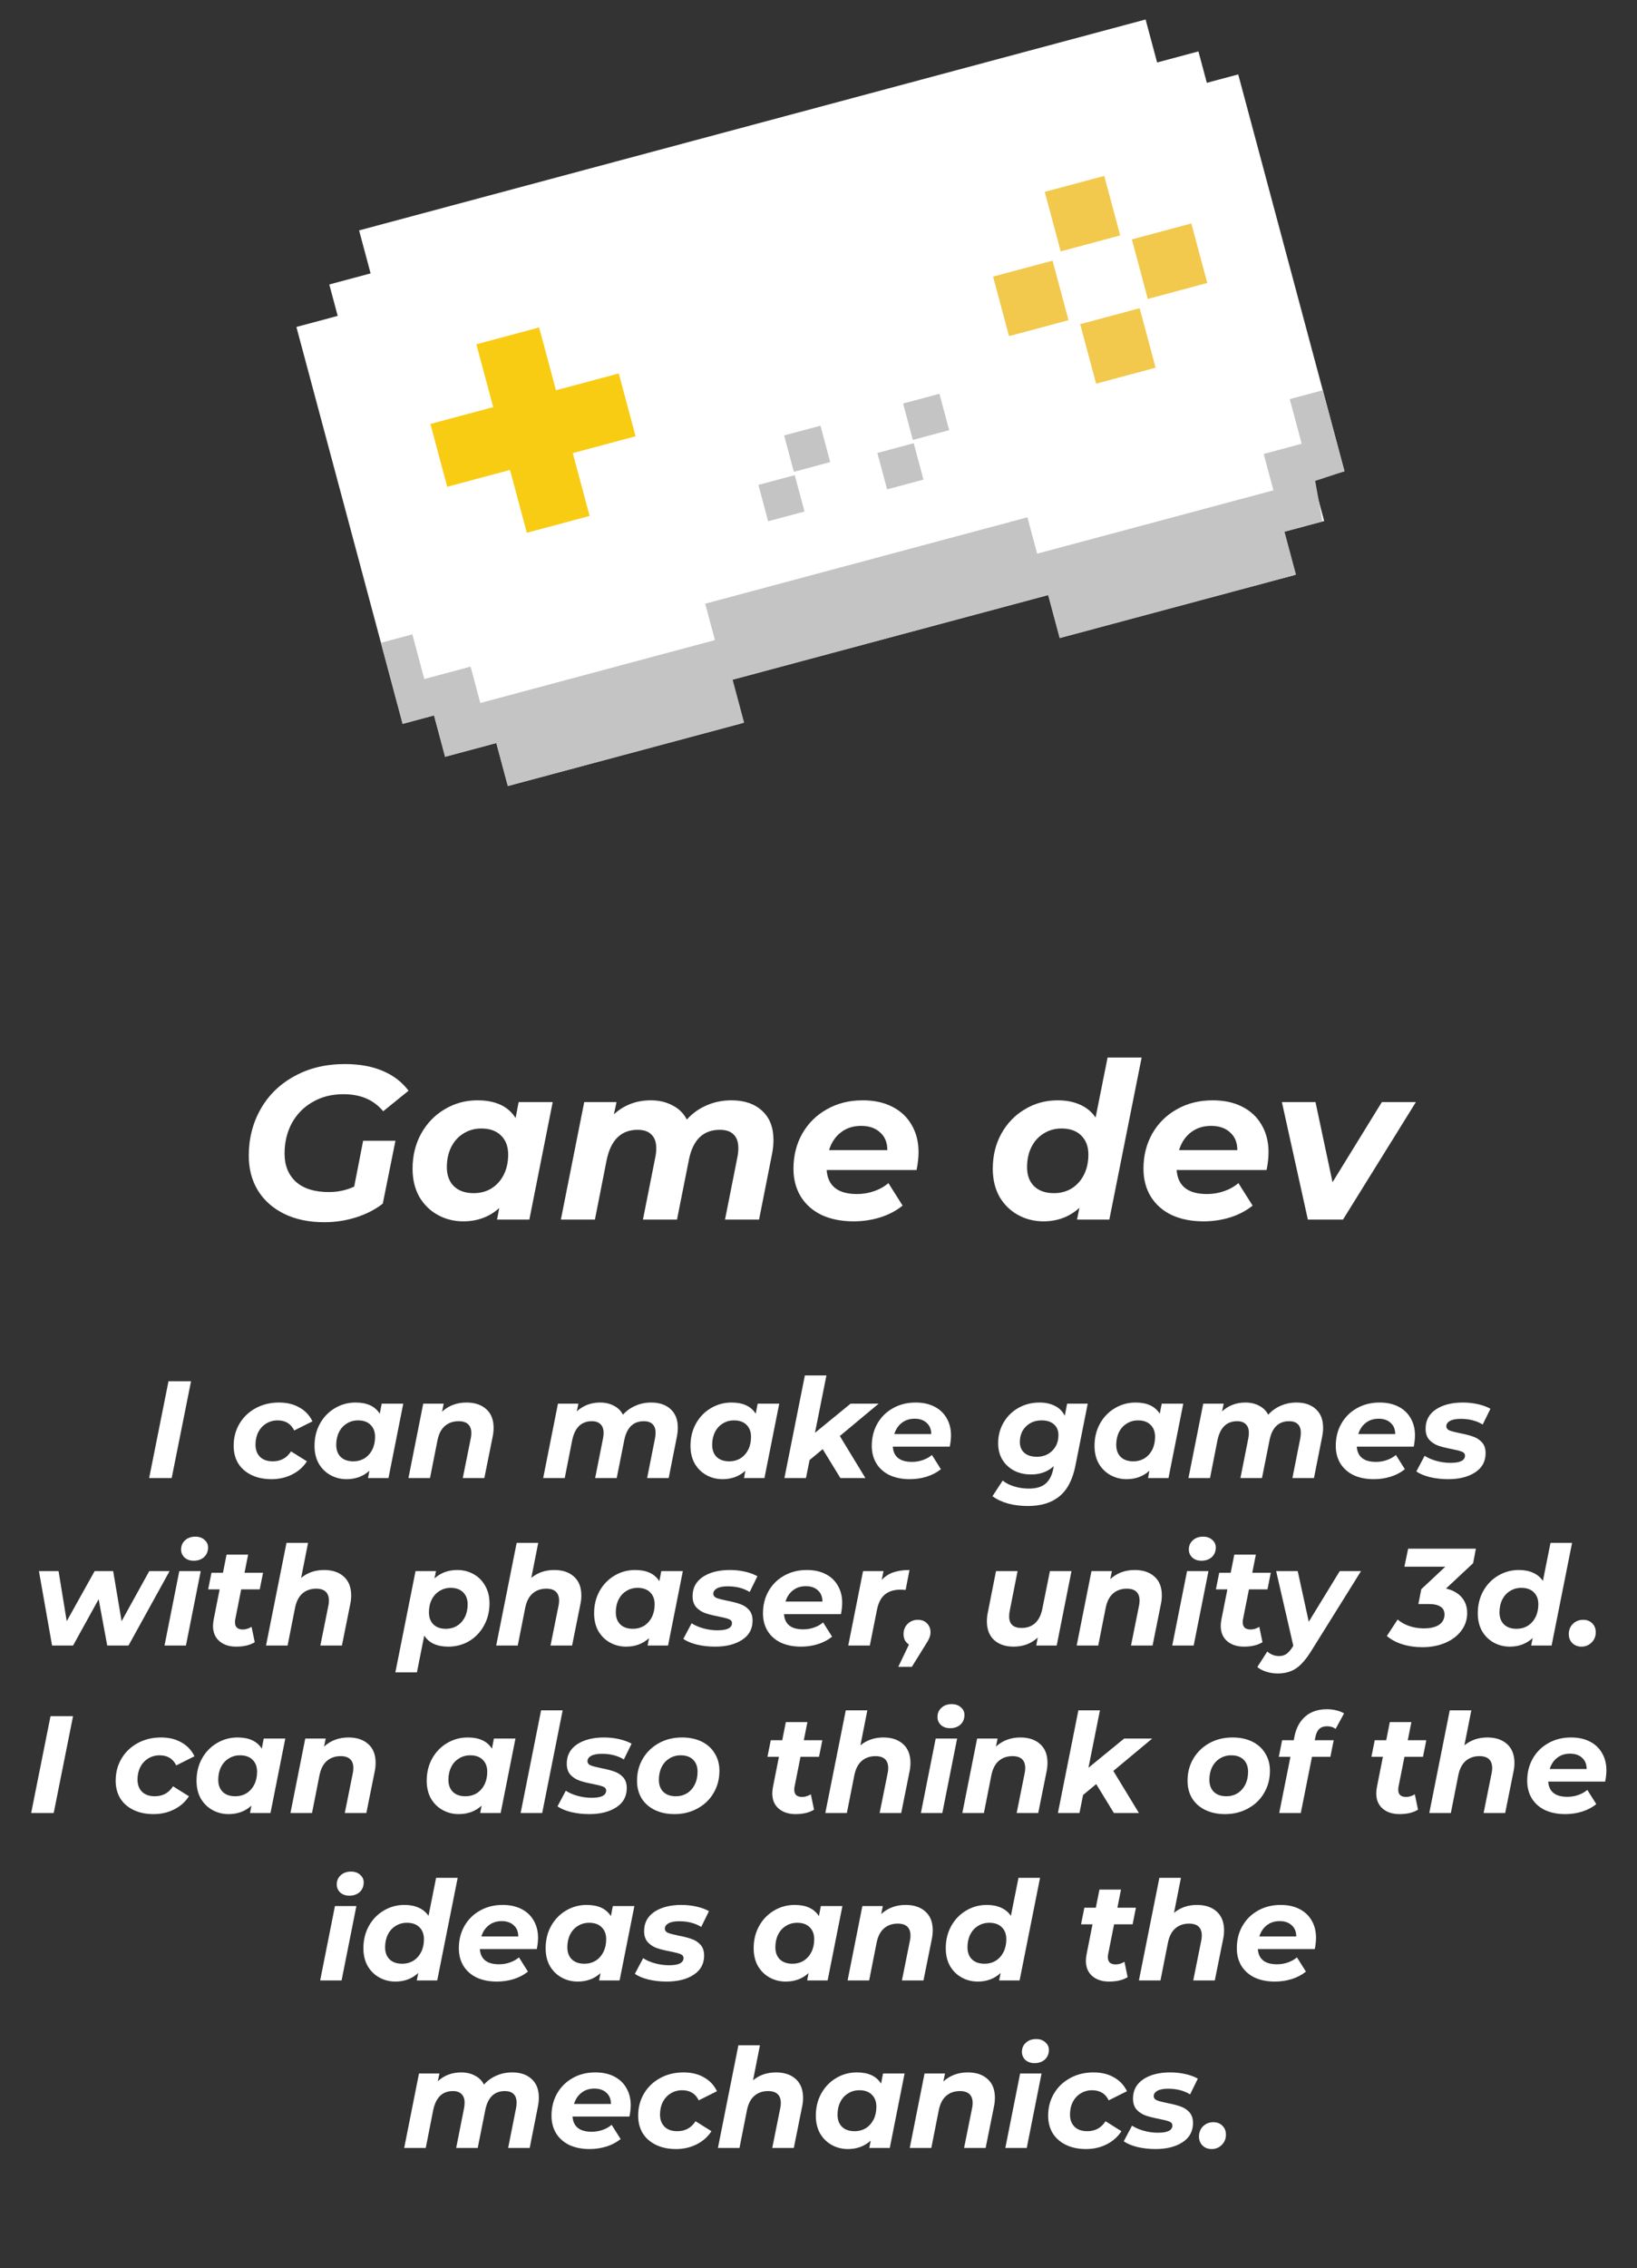 <svg width="450" height="623" viewBox="0 0 450 623" fill="none" xmlns="http://www.w3.org/2000/svg">
<rect x="0" y="0" width="450" height="623" fill="#333333" stroke="none"/>
<path d="M46.32 379.4H52.514L47.194 406H41L46.32 379.4ZM74.643 406.304C72.54 406.304 70.704 405.924 69.133 405.164C67.562 404.404 66.346 403.34 65.485 401.972C64.649 400.579 64.231 398.97 64.231 397.146C64.231 394.891 64.763 392.865 65.827 391.066C66.891 389.267 68.373 387.849 70.273 386.81C72.173 385.771 74.314 385.252 76.695 385.252C78.874 385.252 80.748 385.708 82.319 386.62C83.915 387.507 85.106 388.773 85.891 390.42L80.875 392.928C79.988 391.079 78.468 390.154 76.315 390.154C75.15 390.154 74.098 390.445 73.161 391.028C72.249 391.585 71.527 392.371 70.995 393.384C70.488 394.397 70.235 395.55 70.235 396.842C70.235 398.235 70.653 399.35 71.489 400.186C72.325 400.997 73.49 401.402 74.985 401.402C77.164 401.402 78.836 400.49 80.001 398.666L84.371 401.402C83.383 402.947 82.028 404.151 80.305 405.012C78.608 405.873 76.72 406.304 74.643 406.304ZM110.856 385.556L106.79 406H101.166L101.546 403.986C99.849 405.531 97.759 406.304 95.276 406.304C93.68 406.304 92.211 405.937 90.868 405.202C89.526 404.467 88.449 403.416 87.638 402.048C86.853 400.655 86.46 399.021 86.46 397.146C86.46 394.891 86.954 392.865 87.942 391.066C88.956 389.242 90.324 387.823 92.046 386.81C93.769 385.771 95.669 385.252 97.746 385.252C100.888 385.252 103.104 386.278 104.396 388.33L104.928 385.556H110.856ZM97.1 401.402C98.266 401.402 99.304 401.123 100.216 400.566C101.128 399.983 101.838 399.185 102.344 398.172C102.851 397.159 103.104 395.993 103.104 394.676C103.104 393.283 102.686 392.181 101.85 391.37C101.04 390.559 99.9 390.154 98.43 390.154C97.265 390.154 96.226 390.445 95.314 391.028C94.402 391.585 93.693 392.371 93.186 393.384C92.68 394.397 92.426 395.563 92.426 396.88C92.426 398.273 92.832 399.375 93.642 400.186C94.478 400.997 95.631 401.402 97.1 401.402ZM128.239 385.252C130.519 385.252 132.33 385.86 133.673 387.076C135.015 388.267 135.687 389.977 135.687 392.206C135.687 393.042 135.598 393.865 135.421 394.676L133.141 406H127.213L129.417 395.056C129.518 394.625 129.569 394.157 129.569 393.65C129.569 392.586 129.277 391.775 128.695 391.218C128.112 390.661 127.238 390.382 126.073 390.382C124.553 390.382 123.286 390.825 122.273 391.712C121.285 392.573 120.613 393.878 120.259 395.626L118.207 406H112.279L116.345 385.556H121.969L121.513 387.76C123.337 386.088 125.579 385.252 128.239 385.252ZM179.03 385.252C181.259 385.252 183.032 385.86 184.35 387.076C185.667 388.267 186.326 389.964 186.326 392.168C186.326 392.979 186.237 393.815 186.06 394.676L183.818 406H177.89L180.056 395.094C180.157 394.587 180.208 394.068 180.208 393.536C180.208 392.497 179.929 391.712 179.372 391.18C178.84 390.648 178.042 390.382 176.978 390.382C174.115 390.382 172.329 392.092 171.62 395.512L169.53 406H163.602L165.768 395.094C165.869 394.587 165.92 394.081 165.92 393.574C165.92 392.535 165.641 391.75 165.084 391.218C164.552 390.661 163.754 390.382 162.69 390.382C159.827 390.382 158.028 392.117 157.294 395.588L155.242 406H149.314L153.38 385.556H159.004L158.548 387.684C160.321 386.063 162.462 385.252 164.97 385.252C166.388 385.252 167.642 385.543 168.732 386.126C169.846 386.683 170.682 387.507 171.24 388.596C172.228 387.507 173.38 386.683 174.698 386.126C176.015 385.543 177.459 385.252 179.03 385.252ZM214.206 385.556L210.14 406H204.516L204.896 403.986C203.199 405.531 201.109 406.304 198.626 406.304C197.03 406.304 195.561 405.937 194.218 405.202C192.875 404.467 191.799 403.416 190.988 402.048C190.203 400.655 189.81 399.021 189.81 397.146C189.81 394.891 190.304 392.865 191.292 391.066C192.305 389.242 193.673 387.823 195.396 386.81C197.119 385.771 199.019 385.252 201.096 385.252C204.237 385.252 206.454 386.278 207.746 388.33L208.278 385.556H214.206ZM200.45 401.402C201.615 401.402 202.654 401.123 203.566 400.566C204.478 399.983 205.187 399.185 205.694 398.172C206.201 397.159 206.454 395.993 206.454 394.676C206.454 393.283 206.036 392.181 205.2 391.37C204.389 390.559 203.249 390.154 201.78 390.154C200.615 390.154 199.576 390.445 198.664 391.028C197.752 391.585 197.043 392.371 196.536 393.384C196.029 394.397 195.776 395.563 195.776 396.88C195.776 398.273 196.181 399.375 196.992 400.186C197.828 400.997 198.981 401.402 200.45 401.402ZM230.866 394.448L237.896 406H231.018L226.154 398.058L222.544 401.06L221.556 406H215.628L221.252 377.804H227.18L224.026 393.574L233.83 385.556H241.544L230.866 394.448ZM261.422 394.258C261.422 395.195 261.308 396.234 261.08 397.374H245.424C245.626 400.161 247.387 401.554 250.706 401.554C251.744 401.554 252.732 401.389 253.67 401.06C254.632 400.731 255.468 400.262 256.178 399.654L258.648 403.568C257.508 404.48 256.203 405.164 254.734 405.62C253.264 406.076 251.719 406.304 250.098 406.304C247.995 406.304 246.146 405.937 244.55 405.202C242.979 404.442 241.763 403.365 240.902 401.972C240.066 400.579 239.648 398.97 239.648 397.146C239.648 394.891 240.154 392.865 241.168 391.066C242.206 389.242 243.638 387.823 245.462 386.81C247.286 385.771 249.363 385.252 251.694 385.252C253.67 385.252 255.38 385.619 256.824 386.354C258.293 387.089 259.42 388.14 260.206 389.508C261.016 390.876 261.422 392.459 261.422 394.258ZM251.428 389.698C250.034 389.698 248.856 390.078 247.894 390.838C246.931 391.573 246.247 392.599 245.842 393.916H255.988C255.988 392.599 255.57 391.573 254.734 390.838C253.923 390.078 252.821 389.698 251.428 389.698ZM299.009 385.556L295.627 402.58C294.867 406.431 293.398 409.243 291.219 411.016C289.066 412.789 286.178 413.676 282.555 413.676C280.579 413.676 278.755 413.448 277.083 412.992C275.436 412.536 274.018 411.865 272.827 410.978L275.639 406.684C276.45 407.368 277.488 407.9 278.755 408.28C280.047 408.685 281.402 408.888 282.821 408.888C284.822 408.888 286.342 408.445 287.381 407.558C288.42 406.697 289.129 405.379 289.509 403.606L289.661 402.732C288.014 404.252 285.937 405.012 283.429 405.012C281.732 405.012 280.199 404.67 278.831 403.986C277.463 403.277 276.374 402.276 275.563 400.984C274.778 399.692 274.385 398.172 274.385 396.424C274.385 394.347 274.879 392.459 275.867 390.762C276.855 389.065 278.21 387.722 279.933 386.734C281.681 385.746 283.632 385.252 285.785 385.252C287.381 385.252 288.774 385.556 289.965 386.164C291.181 386.747 292.093 387.659 292.701 388.9L293.347 385.556H299.009ZM285.025 400.148C286.748 400.148 288.166 399.591 289.281 398.476C290.396 397.361 290.953 395.93 290.953 394.182C290.953 392.941 290.548 391.965 289.737 391.256C288.926 390.521 287.799 390.154 286.355 390.154C284.607 390.154 283.163 390.711 282.023 391.826C280.908 392.941 280.351 394.372 280.351 396.12C280.351 397.361 280.769 398.349 281.605 399.084C282.441 399.793 283.581 400.148 285.025 400.148ZM325.274 385.556L321.208 406H315.584L315.964 403.986C314.267 405.531 312.177 406.304 309.694 406.304C308.098 406.304 306.629 405.937 305.286 405.202C303.944 404.467 302.867 403.416 302.056 402.048C301.271 400.655 300.878 399.021 300.878 397.146C300.878 394.891 301.372 392.865 302.36 391.066C303.374 389.242 304.742 387.823 306.464 386.81C308.187 385.771 310.087 385.252 312.164 385.252C315.306 385.252 317.522 386.278 318.814 388.33L319.346 385.556H325.274ZM311.518 401.402C312.684 401.402 313.722 401.123 314.634 400.566C315.546 399.983 316.256 399.185 316.762 398.172C317.269 397.159 317.522 395.993 317.522 394.676C317.522 393.283 317.104 392.181 316.268 391.37C315.458 390.559 314.318 390.154 312.848 390.154C311.683 390.154 310.644 390.445 309.732 391.028C308.82 391.585 308.111 392.371 307.604 393.384C307.098 394.397 306.844 395.563 306.844 396.88C306.844 398.273 307.25 399.375 308.06 400.186C308.896 400.997 310.049 401.402 311.518 401.402ZM356.413 385.252C358.642 385.252 360.415 385.86 361.733 387.076C363.05 388.267 363.709 389.964 363.709 392.168C363.709 392.979 363.62 393.815 363.443 394.676L361.201 406H355.273L357.439 395.094C357.54 394.587 357.591 394.068 357.591 393.536C357.591 392.497 357.312 391.712 356.755 391.18C356.223 390.648 355.425 390.382 354.361 390.382C351.498 390.382 349.712 392.092 349.003 395.512L346.913 406H340.985L343.151 395.094C343.252 394.587 343.303 394.081 343.303 393.574C343.303 392.535 343.024 391.75 342.467 391.218C341.935 390.661 341.137 390.382 340.073 390.382C337.21 390.382 335.411 392.117 334.677 395.588L332.625 406H326.697L330.763 385.556H336.387L335.931 387.684C337.704 386.063 339.845 385.252 342.353 385.252C343.771 385.252 345.025 385.543 346.115 386.126C347.229 386.683 348.065 387.507 348.623 388.596C349.611 387.507 350.763 386.683 352.081 386.126C353.398 385.543 354.842 385.252 356.413 385.252ZM388.967 394.258C388.967 395.195 388.853 396.234 388.625 397.374H372.969C373.171 400.161 374.932 401.554 378.251 401.554C379.289 401.554 380.277 401.389 381.215 401.06C382.177 400.731 383.013 400.262 383.723 399.654L386.193 403.568C385.053 404.48 383.748 405.164 382.279 405.62C380.809 406.076 379.264 406.304 377.643 406.304C375.54 406.304 373.691 405.937 372.095 405.202C370.524 404.442 369.308 403.365 368.447 401.972C367.611 400.579 367.193 398.97 367.193 397.146C367.193 394.891 367.699 392.865 368.713 391.066C369.751 389.242 371.183 387.823 373.007 386.81C374.831 385.771 376.908 385.252 379.239 385.252C381.215 385.252 382.925 385.619 384.369 386.354C385.838 387.089 386.965 388.14 387.751 389.508C388.561 390.876 388.967 392.459 388.967 394.258ZM378.973 389.698C377.579 389.698 376.401 390.078 375.439 390.838C374.476 391.573 373.792 392.599 373.387 393.916H383.533C383.533 392.599 383.115 391.573 382.279 390.838C381.468 390.078 380.366 389.698 378.973 389.698ZM398.084 406.304C396.311 406.304 394.626 406.114 393.03 405.734C391.459 405.329 390.231 404.809 389.344 404.176L391.624 399.882C392.511 400.465 393.587 400.933 394.854 401.288C396.146 401.643 397.438 401.82 398.73 401.82C400.073 401.82 401.073 401.655 401.732 401.326C402.391 400.971 402.72 400.477 402.72 399.844C402.72 399.337 402.429 398.97 401.846 398.742C401.263 398.514 400.326 398.273 399.034 398.02C397.565 397.741 396.349 397.437 395.386 397.108C394.449 396.779 393.625 396.247 392.916 395.512C392.232 394.752 391.89 393.726 391.89 392.434C391.89 390.179 392.827 388.419 394.702 387.152C396.602 385.885 399.085 385.252 402.15 385.252C403.569 385.252 404.949 385.404 406.292 385.708C407.635 386.012 408.775 386.43 409.712 386.962L407.584 391.294C405.912 390.255 403.898 389.736 401.542 389.736C400.25 389.736 399.262 389.926 398.578 390.306C397.919 390.686 397.59 391.167 397.59 391.75C397.59 392.282 397.881 392.675 398.464 392.928C399.047 393.156 400.022 393.409 401.39 393.688C402.834 393.967 404.012 394.271 404.924 394.6C405.861 394.904 406.672 395.423 407.356 396.158C408.04 396.893 408.382 397.893 408.382 399.16C408.382 401.44 407.419 403.201 405.494 404.442C403.594 405.683 401.124 406.304 398.084 406.304ZM46.613 431.556L35.327 452H29.475L27.119 439.27L20.089 452H14.313L10.703 431.556H16.099L18.341 445.312L26.017 431.556H31.109L33.427 445.312L41.027 431.556H46.613ZM49.288 431.556H55.178L51.112 452H45.222L49.288 431.556ZM53.24 428.706C52.227 428.706 51.391 428.415 50.732 427.832C50.099 427.224 49.782 426.489 49.782 425.628C49.782 424.615 50.137 423.779 50.846 423.12C51.581 422.436 52.531 422.094 53.696 422.094C54.735 422.094 55.571 422.385 56.204 422.968C56.863 423.525 57.192 424.222 57.192 425.058C57.192 426.147 56.825 427.034 56.09 427.718C55.355 428.377 54.405 428.706 53.24 428.706ZM64.671 444.78C64.62 444.983 64.595 445.261 64.595 445.616C64.595 446.933 65.317 447.592 66.761 447.592C67.546 447.592 68.344 447.351 69.155 446.87L70.029 451.088C68.711 451.899 67.014 452.304 64.937 452.304C63.011 452.304 61.466 451.797 60.301 450.784C59.135 449.771 58.553 448.377 58.553 446.604C58.553 446.097 58.616 445.502 58.743 444.818L60.377 436.572H57.223L58.135 432.012H61.289L62.277 427.034H68.205L67.217 432.012H72.309L71.397 436.572H66.305L64.671 444.78ZM89.088 431.252C91.368 431.252 93.18 431.86 94.522 433.076C95.865 434.292 96.536 436.015 96.536 438.244C96.536 439.055 96.448 439.865 96.27 440.676L93.99 452H88.062L90.266 441.056C90.368 440.625 90.418 440.157 90.418 439.65C90.418 438.586 90.127 437.775 89.544 437.218C88.962 436.661 88.088 436.382 86.922 436.382C85.402 436.382 84.136 436.825 83.122 437.712C82.134 438.573 81.463 439.878 81.108 441.626L79.056 452H73.128L78.752 423.804H84.68L82.78 433.418C84.528 431.974 86.631 431.252 89.088 431.252ZM125.705 431.252C127.301 431.252 128.771 431.619 130.113 432.354C131.481 433.089 132.558 434.153 133.343 435.546C134.154 436.914 134.559 438.535 134.559 440.41C134.559 442.665 134.053 444.704 133.039 446.528C132.051 448.327 130.696 449.745 128.973 450.784C127.251 451.797 125.338 452.304 123.235 452.304C120.119 452.304 117.915 451.291 116.623 449.264L114.609 459.372H108.681L114.229 431.556H119.853L119.435 433.57C121.133 432.025 123.223 431.252 125.705 431.252ZM122.551 447.402C123.717 447.402 124.755 447.123 125.667 446.566C126.579 445.983 127.289 445.185 127.795 444.172C128.302 443.159 128.555 441.993 128.555 440.676C128.555 439.283 128.137 438.181 127.301 437.37C126.491 436.559 125.351 436.154 123.881 436.154C122.741 436.154 121.715 436.445 120.803 437.028C119.891 437.585 119.182 438.371 118.675 439.384C118.169 440.397 117.915 441.563 117.915 442.88C117.915 444.273 118.321 445.375 119.131 446.186C119.942 446.997 121.082 447.402 122.551 447.402ZM152.36 431.252C154.64 431.252 156.451 431.86 157.794 433.076C159.136 434.292 159.808 436.015 159.808 438.244C159.808 439.055 159.719 439.865 159.542 440.676L157.262 452H151.334L153.538 441.056C153.639 440.625 153.69 440.157 153.69 439.65C153.69 438.586 153.398 437.775 152.816 437.218C152.233 436.661 151.359 436.382 150.194 436.382C148.674 436.382 147.407 436.825 146.394 437.712C145.406 438.573 144.734 439.878 144.38 441.626L142.328 452H136.4L142.024 423.804H147.952L146.052 433.418C147.8 431.974 149.902 431.252 152.36 431.252ZM187.71 431.556L183.644 452H178.02L178.4 449.986C176.702 451.531 174.612 452.304 172.13 452.304C170.534 452.304 169.064 451.937 167.722 451.202C166.379 450.467 165.302 449.416 164.492 448.048C163.706 446.655 163.314 445.021 163.314 443.146C163.314 440.891 163.808 438.865 164.796 437.066C165.809 435.242 167.177 433.823 168.9 432.81C170.622 431.771 172.522 431.252 174.6 431.252C177.741 431.252 179.958 432.278 181.25 434.33L181.782 431.556H187.71ZM173.954 447.402C175.119 447.402 176.158 447.123 177.07 446.566C177.982 445.983 178.691 445.185 179.198 444.172C179.704 443.159 179.958 441.993 179.958 440.676C179.958 439.283 179.54 438.181 178.704 437.37C177.893 436.559 176.753 436.154 175.284 436.154C174.118 436.154 173.08 436.445 172.168 437.028C171.256 437.585 170.546 438.371 170.04 439.384C169.533 440.397 169.28 441.563 169.28 442.88C169.28 444.273 169.685 445.375 170.496 446.186C171.332 446.997 172.484 447.402 173.954 447.402ZM196.58 452.304C194.807 452.304 193.122 452.114 191.526 451.734C189.955 451.329 188.727 450.809 187.84 450.176L190.12 445.882C191.007 446.465 192.083 446.933 193.35 447.288C194.642 447.643 195.934 447.82 197.226 447.82C198.569 447.82 199.569 447.655 200.228 447.326C200.887 446.971 201.216 446.477 201.216 445.844C201.216 445.337 200.925 444.97 200.342 444.742C199.759 444.514 198.822 444.273 197.53 444.02C196.061 443.741 194.845 443.437 193.882 443.108C192.945 442.779 192.121 442.247 191.412 441.512C190.728 440.752 190.386 439.726 190.386 438.434C190.386 436.179 191.323 434.419 193.198 433.152C195.098 431.885 197.581 431.252 200.646 431.252C202.065 431.252 203.445 431.404 204.788 431.708C206.131 432.012 207.271 432.43 208.208 432.962L206.08 437.294C204.408 436.255 202.394 435.736 200.038 435.736C198.746 435.736 197.758 435.926 197.074 436.306C196.415 436.686 196.086 437.167 196.086 437.75C196.086 438.282 196.377 438.675 196.96 438.928C197.543 439.156 198.518 439.409 199.886 439.688C201.33 439.967 202.508 440.271 203.42 440.6C204.357 440.904 205.168 441.423 205.852 442.158C206.536 442.893 206.878 443.893 206.878 445.16C206.878 447.44 205.915 449.201 203.99 450.442C202.09 451.683 199.62 452.304 196.58 452.304ZM231.512 440.258C231.512 441.195 231.398 442.234 231.17 443.374H215.514C215.716 446.161 217.477 447.554 220.796 447.554C221.834 447.554 222.822 447.389 223.76 447.06C224.722 446.731 225.558 446.262 226.268 445.654L228.738 449.568C227.598 450.48 226.293 451.164 224.824 451.62C223.354 452.076 221.809 452.304 220.188 452.304C218.085 452.304 216.236 451.937 214.64 451.202C213.069 450.442 211.853 449.365 210.992 447.972C210.156 446.579 209.738 444.97 209.738 443.146C209.738 440.891 210.244 438.865 211.258 437.066C212.296 435.242 213.728 433.823 215.552 432.81C217.376 431.771 219.453 431.252 221.784 431.252C223.76 431.252 225.47 431.619 226.914 432.354C228.383 433.089 229.51 434.14 230.296 435.508C231.106 436.876 231.512 438.459 231.512 440.258ZM221.518 435.698C220.124 435.698 218.946 436.078 217.984 436.838C217.021 437.573 216.337 438.599 215.932 439.916H226.078C226.078 438.599 225.66 437.573 224.824 436.838C224.013 436.078 222.911 435.698 221.518 435.698ZM242.377 433.988C243.264 433.025 244.328 432.329 245.569 431.898C246.836 431.467 248.318 431.252 250.015 431.252L248.951 436.724C248.242 436.673 247.786 436.648 247.583 436.648C245.784 436.648 244.34 437.091 243.251 437.978C242.187 438.865 241.465 440.245 241.085 442.12L239.109 452H233.181L237.247 431.556H242.871L242.377 433.988ZM252.329 444.932C253.342 444.932 254.166 445.249 254.799 445.882C255.458 446.515 255.787 447.339 255.787 448.352C255.787 448.884 255.686 449.391 255.483 449.872C255.306 450.328 254.964 450.949 254.457 451.734L250.657 457.852H246.933L249.859 451.734C249.403 451.43 249.036 451.037 248.757 450.556C248.504 450.049 248.377 449.492 248.377 448.884C248.377 447.719 248.757 446.769 249.517 446.034C250.277 445.299 251.214 444.932 252.329 444.932ZM294.544 431.556L290.478 452H284.854L285.272 449.796C284.385 450.632 283.372 451.265 282.232 451.696C281.092 452.101 279.889 452.304 278.622 452.304C276.393 452.304 274.607 451.696 273.264 450.48C271.947 449.264 271.288 447.554 271.288 445.35C271.288 444.514 271.377 443.691 271.554 442.88L273.796 431.556H279.724L277.558 442.5C277.457 442.981 277.406 443.475 277.406 443.982C277.406 446.11 278.546 447.174 280.826 447.174C282.321 447.174 283.549 446.743 284.512 445.882C285.5 444.995 286.171 443.678 286.526 441.93L288.616 431.556H294.544ZM311.93 431.252C314.21 431.252 316.021 431.86 317.364 433.076C318.707 434.267 319.378 435.977 319.378 438.206C319.378 439.042 319.289 439.865 319.112 440.676L316.832 452H310.904L313.108 441.056C313.209 440.625 313.26 440.157 313.26 439.65C313.26 438.586 312.969 437.775 312.386 437.218C311.803 436.661 310.929 436.382 309.764 436.382C308.244 436.382 306.977 436.825 305.964 437.712C304.976 438.573 304.305 439.878 303.95 441.626L301.898 452H295.97L300.036 431.556H305.66L305.204 433.76C307.028 432.088 309.27 431.252 311.93 431.252ZM326.309 431.556H332.199L328.133 452H322.243L326.309 431.556ZM330.261 428.706C329.248 428.706 328.412 428.415 327.753 427.832C327.12 427.224 326.803 426.489 326.803 425.628C326.803 424.615 327.158 423.779 327.867 423.12C328.602 422.436 329.552 422.094 330.717 422.094C331.756 422.094 332.592 422.385 333.225 422.968C333.884 423.525 334.213 424.222 334.213 425.058C334.213 426.147 333.846 427.034 333.111 427.718C332.377 428.377 331.427 428.706 330.261 428.706ZM341.692 444.78C341.641 444.983 341.616 445.261 341.616 445.616C341.616 446.933 342.338 447.592 343.782 447.592C344.567 447.592 345.365 447.351 346.176 446.87L347.05 451.088C345.733 451.899 344.035 452.304 341.958 452.304C340.033 452.304 338.487 451.797 337.322 450.784C336.157 449.771 335.574 448.377 335.574 446.604C335.574 446.097 335.637 445.502 335.764 444.818L337.398 436.572H334.244L335.156 432.012H338.31L339.298 427.034H345.226L344.238 432.012H349.33L348.418 436.572H343.326L341.692 444.78ZM374.137 431.556L360.533 453.368C359.063 455.749 357.632 457.396 356.239 458.308C354.871 459.22 353.186 459.676 351.185 459.676C350.121 459.676 349.082 459.511 348.069 459.182C347.03 458.853 346.219 458.422 345.637 457.89L348.373 453.634C349.285 454.47 350.374 454.888 351.641 454.888C352.401 454.888 353.059 454.698 353.617 454.318C354.174 453.938 354.744 453.292 355.327 452.38L355.517 452.038L350.805 431.556H356.733L359.773 445.464L368.285 431.556H374.137ZM404.949 429.39L397.501 436.344C399.351 436.775 400.782 437.573 401.795 438.738C402.809 439.903 403.315 441.347 403.315 443.07C403.315 444.869 402.783 446.477 401.719 447.896C400.681 449.315 399.224 450.429 397.349 451.24C395.475 452.051 393.347 452.456 390.965 452.456C389.015 452.456 387.191 452.19 385.493 451.658C383.796 451.126 382.377 450.366 381.237 449.378L384.201 444.856C385.088 445.616 386.152 446.211 387.393 446.642C388.66 447.073 389.99 447.288 391.383 447.288C393.207 447.288 394.613 446.959 395.601 446.3C396.589 445.616 397.083 444.666 397.083 443.45C397.083 442.487 396.716 441.778 395.981 441.322C395.272 440.841 394.183 440.6 392.713 440.6H389.901L390.699 436.534L397.311 430.34H386.063L387.089 425.4H405.709L404.949 429.39ZM432.15 423.804L426.526 452H420.902L421.32 449.948C419.597 451.519 417.507 452.304 415.05 452.304C413.454 452.304 411.984 451.937 410.642 451.202C409.299 450.467 408.222 449.416 407.412 448.048C406.626 446.655 406.234 445.021 406.234 443.146C406.234 440.891 406.728 438.865 407.716 437.066C408.729 435.242 410.097 433.823 411.82 432.81C413.542 431.771 415.442 431.252 417.52 431.252C419.014 431.252 420.319 431.505 421.434 432.012C422.574 432.519 423.473 433.266 424.132 434.254L426.222 423.804H432.15ZM416.874 447.402C418.039 447.402 419.078 447.123 419.99 446.566C420.902 445.983 421.611 445.185 422.118 444.172C422.624 443.159 422.878 441.993 422.878 440.676C422.878 439.283 422.46 438.181 421.624 437.37C420.813 436.559 419.673 436.154 418.204 436.154C417.038 436.154 416 436.445 415.088 437.028C414.176 437.585 413.466 438.371 412.96 439.384C412.453 440.397 412.2 441.563 412.2 442.88C412.2 444.273 412.605 445.375 413.416 446.186C414.252 446.997 415.404 447.402 416.874 447.402ZM434.748 452.304C433.735 452.304 432.899 451.987 432.24 451.354C431.581 450.695 431.252 449.872 431.252 448.884C431.252 447.719 431.632 446.769 432.392 446.034C433.152 445.299 434.089 444.932 435.204 444.932C436.217 444.932 437.041 445.249 437.674 445.882C438.333 446.515 438.662 447.339 438.662 448.352C438.662 449.492 438.269 450.442 437.484 451.202C436.724 451.937 435.812 452.304 434.748 452.304ZM13.887 471.4H20.081L14.761 498H8.567L13.887 471.4ZM42.209 498.304C40.107 498.304 38.27 497.924 36.699 497.164C35.129 496.404 33.913 495.34 33.051 493.972C32.215 492.579 31.797 490.97 31.797 489.146C31.797 486.891 32.329 484.865 33.393 483.066C34.457 481.267 35.939 479.849 37.839 478.81C39.739 477.771 41.88 477.252 44.261 477.252C46.44 477.252 48.315 477.708 49.885 478.62C51.481 479.507 52.672 480.773 53.457 482.42L48.441 484.928C47.555 483.079 46.035 482.154 43.881 482.154C42.716 482.154 41.665 482.445 40.727 483.028C39.815 483.585 39.093 484.371 38.561 485.384C38.055 486.397 37.801 487.55 37.801 488.842C37.801 490.235 38.219 491.35 39.055 492.186C39.891 492.997 41.057 493.402 42.551 493.402C44.73 493.402 46.402 492.49 47.567 490.666L51.937 493.402C50.949 494.947 49.594 496.151 47.871 497.012C46.174 497.873 44.287 498.304 42.209 498.304ZM78.423 477.556L74.357 498H68.733L69.113 495.986C67.415 497.531 65.325 498.304 62.843 498.304C61.247 498.304 59.777 497.937 58.435 497.202C57.092 496.467 56.015 495.416 55.205 494.048C54.419 492.655 54.027 491.021 54.027 489.146C54.027 486.891 54.521 484.865 55.509 483.066C56.522 481.242 57.89 479.823 59.613 478.81C61.335 477.771 63.235 477.252 65.313 477.252C68.454 477.252 70.671 478.278 71.963 480.33L72.495 477.556H78.423ZM64.667 493.402C65.832 493.402 66.871 493.123 67.783 492.566C68.695 491.983 69.404 491.185 69.911 490.172C70.417 489.159 70.671 487.993 70.671 486.676C70.671 485.283 70.253 484.181 69.417 483.37C68.606 482.559 67.466 482.154 65.997 482.154C64.831 482.154 63.793 482.445 62.881 483.028C61.969 483.585 61.259 484.371 60.753 485.384C60.246 486.397 59.993 487.563 59.993 488.88C59.993 490.273 60.398 491.375 61.209 492.186C62.045 492.997 63.197 493.402 64.667 493.402ZM95.805 477.252C98.085 477.252 99.896 477.86 101.239 479.076C102.582 480.267 103.253 481.977 103.253 484.206C103.253 485.042 103.164 485.865 102.987 486.676L100.707 498H94.779L96.983 487.056C97.084 486.625 97.135 486.157 97.135 485.65C97.135 484.586 96.844 483.775 96.261 483.218C95.678 482.661 94.804 482.382 93.639 482.382C92.119 482.382 90.852 482.825 89.839 483.712C88.851 484.573 88.18 485.878 87.825 487.626L85.773 498H79.845L83.911 477.556H89.535L89.079 479.76C90.903 478.088 93.145 477.252 95.805 477.252ZM141.694 477.556L137.628 498H132.004L132.384 495.986C130.687 497.531 128.597 498.304 126.114 498.304C124.518 498.304 123.049 497.937 121.706 497.202C120.364 496.467 119.287 495.416 118.476 494.048C117.691 492.655 117.298 491.021 117.298 489.146C117.298 486.891 117.792 484.865 118.78 483.066C119.794 481.242 121.162 479.823 122.884 478.81C124.607 477.771 126.507 477.252 128.584 477.252C131.726 477.252 133.942 478.278 135.234 480.33L135.766 477.556H141.694ZM127.938 493.402C129.104 493.402 130.142 493.123 131.054 492.566C131.966 491.983 132.676 491.185 133.182 490.172C133.689 489.159 133.942 487.993 133.942 486.676C133.942 485.283 133.524 484.181 132.688 483.37C131.878 482.559 130.738 482.154 129.268 482.154C128.103 482.154 127.064 482.445 126.152 483.028C125.24 483.585 124.531 484.371 124.024 485.384C123.518 486.397 123.264 487.563 123.264 488.88C123.264 490.273 123.67 491.375 124.48 492.186C125.316 492.997 126.469 493.402 127.938 493.402ZM148.741 469.804H154.669L149.045 498H143.117L148.741 469.804ZM161.994 498.304C160.221 498.304 158.536 498.114 156.94 497.734C155.37 497.329 154.141 496.809 153.254 496.176L155.534 491.882C156.421 492.465 157.498 492.933 158.764 493.288C160.056 493.643 161.348 493.82 162.64 493.82C163.983 493.82 164.984 493.655 165.642 493.326C166.301 492.971 166.63 492.477 166.63 491.844C166.63 491.337 166.339 490.97 165.756 490.742C165.174 490.514 164.236 490.273 162.944 490.02C161.475 489.741 160.259 489.437 159.296 489.108C158.359 488.779 157.536 488.247 156.826 487.512C156.142 486.752 155.8 485.726 155.8 484.434C155.8 482.179 156.738 480.419 158.612 479.152C160.512 477.885 162.995 477.252 166.06 477.252C167.479 477.252 168.86 477.404 170.202 477.708C171.545 478.012 172.685 478.43 173.622 478.962L171.494 483.294C169.822 482.255 167.808 481.736 165.452 481.736C164.16 481.736 163.172 481.926 162.488 482.306C161.83 482.686 161.5 483.167 161.5 483.75C161.5 484.282 161.792 484.675 162.374 484.928C162.957 485.156 163.932 485.409 165.3 485.688C166.744 485.967 167.922 486.271 168.834 486.6C169.772 486.904 170.582 487.423 171.266 488.158C171.95 488.893 172.292 489.893 172.292 491.16C172.292 493.44 171.33 495.201 169.404 496.442C167.504 497.683 165.034 498.304 161.994 498.304ZM185.412 498.304C183.36 498.304 181.548 497.924 179.978 497.164C178.432 496.404 177.229 495.34 176.368 493.972C175.532 492.579 175.114 490.97 175.114 489.146C175.114 486.891 175.646 484.865 176.71 483.066C177.774 481.267 179.243 479.849 181.118 478.81C182.992 477.771 185.108 477.252 187.464 477.252C189.541 477.252 191.352 477.632 192.898 478.392C194.443 479.152 195.634 480.229 196.47 481.622C197.331 482.99 197.762 484.586 197.762 486.41C197.762 488.665 197.23 490.691 196.166 492.49C195.127 494.289 193.658 495.707 191.758 496.746C189.883 497.785 187.768 498.304 185.412 498.304ZM185.792 493.402C186.932 493.402 187.958 493.123 188.87 492.566C189.782 491.983 190.491 491.185 190.998 490.172C191.504 489.159 191.758 487.993 191.758 486.676C191.758 485.283 191.352 484.181 190.542 483.37C189.731 482.559 188.591 482.154 187.122 482.154C185.956 482.154 184.918 482.445 184.006 483.028C183.094 483.585 182.384 484.371 181.878 485.384C181.371 486.397 181.118 487.563 181.118 488.88C181.118 490.273 181.523 491.375 182.334 492.186C183.17 492.997 184.322 493.402 185.792 493.402ZM218.415 490.78C218.364 490.983 218.339 491.261 218.339 491.616C218.339 492.933 219.061 493.592 220.505 493.592C221.29 493.592 222.088 493.351 222.899 492.87L223.773 497.088C222.455 497.899 220.758 498.304 218.681 498.304C216.755 498.304 215.21 497.797 214.045 496.784C212.879 495.771 212.297 494.377 212.297 492.604C212.297 492.097 212.36 491.502 212.487 490.818L214.121 482.572H210.967L211.879 478.012H215.033L216.021 473.034H221.949L220.961 478.012H226.053L225.141 482.572H220.049L218.415 490.78ZM242.832 477.252C245.112 477.252 246.924 477.86 248.266 479.076C249.609 480.292 250.28 482.015 250.28 484.244C250.28 485.055 250.192 485.865 250.014 486.676L247.734 498H241.806L244.01 487.056C244.112 486.625 244.162 486.157 244.162 485.65C244.162 484.586 243.871 483.775 243.288 483.218C242.706 482.661 241.832 482.382 240.666 482.382C239.146 482.382 237.88 482.825 236.866 483.712C235.878 484.573 235.207 485.878 234.852 487.626L232.8 498H226.872L232.496 469.804H238.424L236.524 479.418C238.272 477.974 240.375 477.252 242.832 477.252ZM257.212 477.556H263.102L259.036 498H253.146L257.212 477.556ZM261.164 474.706C260.15 474.706 259.314 474.415 258.656 473.832C258.022 473.224 257.706 472.489 257.706 471.628C257.706 470.615 258.06 469.779 258.77 469.12C259.504 468.436 260.454 468.094 261.62 468.094C262.658 468.094 263.494 468.385 264.128 468.968C264.786 469.525 265.116 470.222 265.116 471.058C265.116 472.147 264.748 473.034 264.014 473.718C263.279 474.377 262.329 474.706 261.164 474.706ZM280.498 477.252C282.778 477.252 284.59 477.86 285.932 479.076C287.275 480.267 287.946 481.977 287.946 484.206C287.946 485.042 287.858 485.865 287.68 486.676L285.4 498H279.472L281.676 487.056C281.778 486.625 281.828 486.157 281.828 485.65C281.828 484.586 281.537 483.775 280.954 483.218C280.372 482.661 279.498 482.382 278.332 482.382C276.812 482.382 275.546 482.825 274.532 483.712C273.544 484.573 272.873 485.878 272.518 487.626L270.466 498H264.538L268.604 477.556H274.228L273.772 479.76C275.596 478.088 277.838 477.252 280.498 477.252ZM306.05 486.448L313.08 498H306.202L301.338 490.058L297.728 493.06L296.74 498H290.812L296.436 469.804H302.364L299.21 485.574L309.014 477.556H316.728L306.05 486.448ZM336.744 498.304C334.692 498.304 332.88 497.924 331.31 497.164C329.764 496.404 328.561 495.34 327.7 493.972C326.864 492.579 326.446 490.97 326.446 489.146C326.446 486.891 326.978 484.865 328.042 483.066C329.106 481.267 330.575 479.849 332.45 478.81C334.324 477.771 336.44 477.252 338.796 477.252C340.873 477.252 342.684 477.632 344.23 478.392C345.775 479.152 346.966 480.229 347.802 481.622C348.663 482.99 349.094 484.586 349.094 486.41C349.094 488.665 348.562 490.691 347.498 492.49C346.459 494.289 344.99 495.707 343.09 496.746C341.215 497.785 339.1 498.304 336.744 498.304ZM337.124 493.402C338.264 493.402 339.29 493.123 340.202 492.566C341.114 491.983 341.823 491.185 342.33 490.172C342.836 489.159 343.09 487.993 343.09 486.676C343.09 485.283 342.684 484.181 341.874 483.37C341.063 482.559 339.923 482.154 338.454 482.154C337.288 482.154 336.25 482.445 335.338 483.028C334.426 483.585 333.716 484.371 333.21 485.384C332.703 486.397 332.45 487.563 332.45 488.88C332.45 490.273 332.855 491.375 333.666 492.186C334.502 492.997 335.654 493.402 337.124 493.402ZM364.799 474.174C363.887 474.174 363.165 474.427 362.633 474.934C362.126 475.415 361.772 476.188 361.569 477.252L361.417 478.012H366.623L365.711 482.572H360.657L357.579 498H351.651L354.729 482.572H351.537L352.449 478.012H355.641L355.869 476.834C356.35 474.554 357.338 472.768 358.833 471.476C360.353 470.159 362.329 469.5 364.761 469.5C365.673 469.5 366.534 469.601 367.345 469.804C368.181 470.007 368.89 470.285 369.473 470.64L367.155 474.896C366.522 474.415 365.736 474.174 364.799 474.174ZM384.442 490.78C384.391 490.983 384.366 491.261 384.366 491.616C384.366 492.933 385.088 493.592 386.532 493.592C387.317 493.592 388.115 493.351 388.926 492.87L389.8 497.088C388.483 497.899 386.785 498.304 384.708 498.304C382.783 498.304 381.237 497.797 380.072 496.784C378.907 495.771 378.324 494.377 378.324 492.604C378.324 492.097 378.387 491.502 378.514 490.818L380.148 482.572H376.994L377.906 478.012H381.06L382.048 473.034H387.976L386.988 478.012H392.08L391.168 482.572H386.076L384.442 490.78ZM408.86 477.252C411.14 477.252 412.951 477.86 414.294 479.076C415.636 480.292 416.308 482.015 416.308 484.244C416.308 485.055 416.219 485.865 416.042 486.676L413.762 498H407.834L410.038 487.056C410.139 486.625 410.19 486.157 410.19 485.65C410.19 484.586 409.898 483.775 409.316 483.218C408.733 482.661 407.859 482.382 406.694 482.382C405.174 482.382 403.907 482.825 402.894 483.712C401.906 484.573 401.234 485.878 400.88 487.626L398.828 498H392.9L398.524 469.804H404.452L402.552 479.418C404.3 477.974 406.402 477.252 408.86 477.252ZM441.588 486.258C441.588 487.195 441.474 488.234 441.246 489.374H425.59C425.792 492.161 427.553 493.554 430.872 493.554C431.91 493.554 432.898 493.389 433.836 493.06C434.798 492.731 435.634 492.262 436.344 491.654L438.814 495.568C437.674 496.48 436.369 497.164 434.9 497.62C433.43 498.076 431.885 498.304 430.264 498.304C428.161 498.304 426.312 497.937 424.716 497.202C423.145 496.442 421.929 495.365 421.068 493.972C420.232 492.579 419.814 490.97 419.814 489.146C419.814 486.891 420.32 484.865 421.334 483.066C422.372 481.242 423.804 479.823 425.628 478.81C427.452 477.771 429.529 477.252 431.86 477.252C433.836 477.252 435.546 477.619 436.99 478.354C438.459 479.089 439.586 480.14 440.372 481.508C441.182 482.876 441.588 484.459 441.588 486.258ZM431.594 481.698C430.2 481.698 429.022 482.078 428.06 482.838C427.097 483.573 426.413 484.599 426.008 485.916H436.154C436.154 484.599 435.736 483.573 434.9 482.838C434.089 482.078 432.987 481.698 431.594 481.698ZM92.075 523.556H97.965L93.899 544H88.009L92.075 523.556ZM96.027 520.706C95.014 520.706 94.178 520.415 93.519 519.832C92.886 519.224 92.569 518.489 92.569 517.628C92.569 516.615 92.924 515.779 93.633 515.12C94.368 514.436 95.318 514.094 96.483 514.094C97.522 514.094 98.358 514.385 98.991 514.968C99.65 515.525 99.979 516.222 99.979 517.058C99.979 518.147 99.612 519.034 98.877 519.718C98.142 520.377 97.192 520.706 96.027 520.706ZM125.812 515.804L120.188 544H114.564L114.982 541.948C113.259 543.519 111.169 544.304 108.712 544.304C107.116 544.304 105.646 543.937 104.304 543.202C102.961 542.467 101.884 541.416 101.074 540.048C100.288 538.655 99.896 537.021 99.896 535.146C99.896 532.891 100.39 530.865 101.378 529.066C102.391 527.242 103.759 525.823 105.482 524.81C107.204 523.771 109.104 523.252 111.182 523.252C112.676 523.252 113.981 523.505 115.096 524.012C116.236 524.519 117.135 525.266 117.794 526.254L119.884 515.804H125.812ZM110.536 539.402C111.701 539.402 112.74 539.123 113.652 538.566C114.564 537.983 115.273 537.185 115.78 536.172C116.286 535.159 116.54 533.993 116.54 532.676C116.54 531.283 116.122 530.181 115.286 529.37C114.475 528.559 113.335 528.154 111.866 528.154C110.7 528.154 109.662 528.445 108.75 529.028C107.838 529.585 107.128 530.371 106.622 531.384C106.115 532.397 105.862 533.563 105.862 534.88C105.862 536.273 106.267 537.375 107.078 538.186C107.914 538.997 109.066 539.402 110.536 539.402ZM147.904 532.258C147.904 533.195 147.79 534.234 147.562 535.374H131.906C132.109 538.161 133.87 539.554 137.188 539.554C138.227 539.554 139.215 539.389 140.152 539.06C141.115 538.731 141.951 538.262 142.66 537.654L145.13 541.568C143.99 542.48 142.686 543.164 141.216 543.62C139.747 544.076 138.202 544.304 136.58 544.304C134.478 544.304 132.628 543.937 131.032 543.202C129.462 542.442 128.246 541.365 127.384 539.972C126.548 538.579 126.13 536.97 126.13 535.146C126.13 532.891 126.637 530.865 127.65 529.066C128.689 527.242 130.12 525.823 131.944 524.81C133.768 523.771 135.846 523.252 138.176 523.252C140.152 523.252 141.862 523.619 143.306 524.354C144.776 525.089 145.903 526.14 146.688 527.508C147.499 528.876 147.904 530.459 147.904 532.258ZM137.91 527.698C136.517 527.698 135.339 528.078 134.376 528.838C133.414 529.573 132.73 530.599 132.324 531.916H142.47C142.47 530.599 142.052 529.573 141.216 528.838C140.406 528.078 139.304 527.698 137.91 527.698ZM174.388 523.556L170.322 544H164.698L165.078 541.986C163.38 543.531 161.29 544.304 158.808 544.304C157.212 544.304 155.742 543.937 154.4 543.202C153.057 542.467 151.98 541.416 151.17 540.048C150.384 538.655 149.992 537.021 149.992 535.146C149.992 532.891 150.486 530.865 151.474 529.066C152.487 527.242 153.855 525.823 155.578 524.81C157.3 523.771 159.2 523.252 161.278 523.252C164.419 523.252 166.636 524.278 167.928 526.33L168.46 523.556H174.388ZM160.632 539.402C161.797 539.402 162.836 539.123 163.748 538.566C164.66 537.983 165.369 537.185 165.876 536.172C166.382 535.159 166.636 533.993 166.636 532.676C166.636 531.283 166.218 530.181 165.382 529.37C164.571 528.559 163.431 528.154 161.962 528.154C160.796 528.154 159.758 528.445 158.846 529.028C157.934 529.585 157.224 530.371 156.718 531.384C156.211 532.397 155.958 533.563 155.958 534.88C155.958 536.273 156.363 537.375 157.174 538.186C158.01 538.997 159.162 539.402 160.632 539.402ZM183.258 544.304C181.485 544.304 179.8 544.114 178.204 543.734C176.633 543.329 175.405 542.809 174.518 542.176L176.798 537.882C177.685 538.465 178.761 538.933 180.028 539.288C181.32 539.643 182.612 539.82 183.904 539.82C185.247 539.82 186.247 539.655 186.906 539.326C187.565 538.971 187.894 538.477 187.894 537.844C187.894 537.337 187.603 536.97 187.02 536.742C186.437 536.514 185.5 536.273 184.208 536.02C182.739 535.741 181.523 535.437 180.56 535.108C179.623 534.779 178.799 534.247 178.09 533.512C177.406 532.752 177.064 531.726 177.064 530.434C177.064 528.179 178.001 526.419 179.876 525.152C181.776 523.885 184.259 523.252 187.324 523.252C188.743 523.252 190.123 523.404 191.466 523.708C192.809 524.012 193.949 524.43 194.886 524.962L192.758 529.294C191.086 528.255 189.072 527.736 186.716 527.736C185.424 527.736 184.436 527.926 183.752 528.306C183.093 528.686 182.764 529.167 182.764 529.75C182.764 530.282 183.055 530.675 183.638 530.928C184.221 531.156 185.196 531.409 186.564 531.688C188.008 531.967 189.186 532.271 190.098 532.6C191.035 532.904 191.846 533.423 192.53 534.158C193.214 534.893 193.556 535.893 193.556 537.16C193.556 539.44 192.593 541.201 190.668 542.442C188.768 543.683 186.298 544.304 183.258 544.304ZM231.573 523.556L227.507 544H221.883L222.263 541.986C220.566 543.531 218.476 544.304 215.993 544.304C214.397 544.304 212.928 543.937 211.585 543.202C210.242 542.467 209.166 541.416 208.355 540.048C207.57 538.655 207.177 537.021 207.177 535.146C207.177 532.891 207.671 530.865 208.659 529.066C209.672 527.242 211.04 525.823 212.763 524.81C214.486 523.771 216.386 523.252 218.463 523.252C221.604 523.252 223.821 524.278 225.113 526.33L225.645 523.556H231.573ZM217.817 539.402C218.982 539.402 220.021 539.123 220.933 538.566C221.845 537.983 222.554 537.185 223.061 536.172C223.568 535.159 223.821 533.993 223.821 532.676C223.821 531.283 223.403 530.181 222.567 529.37C221.756 528.559 220.616 528.154 219.147 528.154C217.982 528.154 216.943 528.445 216.031 529.028C215.119 529.585 214.41 530.371 213.903 531.384C213.396 532.397 213.143 533.563 213.143 534.88C213.143 536.273 213.548 537.375 214.359 538.186C215.195 538.997 216.348 539.402 217.817 539.402ZM248.955 523.252C251.235 523.252 253.047 523.86 254.389 525.076C255.732 526.267 256.403 527.977 256.403 530.206C256.403 531.042 256.315 531.865 256.137 532.676L253.857 544H247.929L250.133 533.056C250.235 532.625 250.285 532.157 250.285 531.65C250.285 530.586 249.994 529.775 249.411 529.218C248.829 528.661 247.955 528.382 246.789 528.382C245.269 528.382 244.003 528.825 242.989 529.712C242.001 530.573 241.33 531.878 240.975 533.626L238.923 544H232.995L237.061 523.556H242.685L242.229 525.76C244.053 524.088 246.295 523.252 248.955 523.252ZM285.902 515.804L280.278 544H274.654L275.072 541.948C273.349 543.519 271.259 544.304 268.802 544.304C267.206 544.304 265.736 543.937 264.394 543.202C263.051 542.467 261.974 541.416 261.164 540.048C260.378 538.655 259.986 537.021 259.986 535.146C259.986 532.891 260.48 530.865 261.468 529.066C262.481 527.242 263.849 525.823 265.572 524.81C267.294 523.771 269.194 523.252 271.272 523.252C272.766 523.252 274.071 523.505 275.186 524.012C276.326 524.519 277.225 525.266 277.884 526.254L279.974 515.804H285.902ZM270.626 539.402C271.791 539.402 272.83 539.123 273.742 538.566C274.654 537.983 275.363 537.185 275.87 536.172C276.376 535.159 276.63 533.993 276.63 532.676C276.63 531.283 276.212 530.181 275.376 529.37C274.565 528.559 273.425 528.154 271.956 528.154C270.79 528.154 269.752 528.445 268.84 529.028C267.928 529.585 267.218 530.371 266.712 531.384C266.205 532.397 265.952 533.563 265.952 534.88C265.952 536.273 266.357 537.375 267.168 538.186C268.004 538.997 269.156 539.402 270.626 539.402ZM304.62 536.78C304.569 536.983 304.544 537.261 304.544 537.616C304.544 538.933 305.266 539.592 306.71 539.592C307.495 539.592 308.293 539.351 309.104 538.87L309.978 543.088C308.66 543.899 306.963 544.304 304.886 544.304C302.96 544.304 301.415 543.797 300.25 542.784C299.084 541.771 298.502 540.377 298.502 538.604C298.502 538.097 298.565 537.502 298.692 536.818L300.326 528.572H297.172L298.084 524.012H301.238L302.226 519.034H308.154L307.166 524.012H312.258L311.346 528.572H306.254L304.62 536.78ZM329.037 523.252C331.317 523.252 333.129 523.86 334.471 525.076C335.814 526.292 336.485 528.015 336.485 530.244C336.485 531.055 336.397 531.865 336.219 532.676L333.939 544H328.011L330.215 533.056C330.317 532.625 330.367 532.157 330.367 531.65C330.367 530.586 330.076 529.775 329.493 529.218C328.911 528.661 328.037 528.382 326.871 528.382C325.351 528.382 324.085 528.825 323.071 529.712C322.083 530.573 321.412 531.878 321.057 533.626L319.005 544H313.077L318.701 515.804H324.629L322.729 525.418C324.477 523.974 326.58 523.252 329.037 523.252ZM361.766 532.258C361.766 533.195 361.652 534.234 361.424 535.374H345.768C345.97 538.161 347.731 539.554 351.05 539.554C352.088 539.554 353.076 539.389 354.014 539.06C354.976 538.731 355.812 538.262 356.522 537.654L358.992 541.568C357.852 542.48 356.547 543.164 355.078 543.62C353.608 544.076 352.063 544.304 350.442 544.304C348.339 544.304 346.49 543.937 344.894 543.202C343.323 542.442 342.107 541.365 341.246 539.972C340.41 538.579 339.992 536.97 339.992 535.146C339.992 532.891 340.498 530.865 341.512 529.066C342.55 527.242 343.982 525.823 345.806 524.81C347.63 523.771 349.707 523.252 352.038 523.252C354.014 523.252 355.724 523.619 357.168 524.354C358.637 525.089 359.764 526.14 360.55 527.508C361.36 528.876 361.766 530.459 361.766 532.258ZM351.772 527.698C350.378 527.698 349.2 528.078 348.238 528.838C347.275 529.573 346.591 530.599 346.186 531.916H356.332C356.332 530.599 355.914 529.573 355.078 528.838C354.267 528.078 353.165 527.698 351.772 527.698ZM140.826 569.252C143.055 569.252 144.828 569.86 146.146 571.076C147.463 572.267 148.122 573.964 148.122 576.168C148.122 576.979 148.033 577.815 147.856 578.676L145.614 590H139.686L141.852 579.094C141.953 578.587 142.004 578.068 142.004 577.536C142.004 576.497 141.725 575.712 141.168 575.18C140.636 574.648 139.838 574.382 138.774 574.382C135.911 574.382 134.125 576.092 133.416 579.512L131.326 590H125.398L127.564 579.094C127.665 578.587 127.716 578.081 127.716 577.574C127.716 576.535 127.437 575.75 126.88 575.218C126.348 574.661 125.55 574.382 124.486 574.382C121.623 574.382 119.824 576.117 119.09 579.588L117.038 590H111.11L115.176 569.556H120.8L120.344 571.684C122.117 570.063 124.258 569.252 126.766 569.252C128.184 569.252 129.438 569.543 130.528 570.126C131.642 570.683 132.478 571.507 133.036 572.596C134.024 571.507 135.176 570.683 136.494 570.126C137.811 569.543 139.255 569.252 140.826 569.252ZM173.38 578.258C173.38 579.195 173.266 580.234 173.038 581.374H157.382C157.584 584.161 159.345 585.554 162.664 585.554C163.702 585.554 164.69 585.389 165.628 585.06C166.59 584.731 167.426 584.262 168.136 583.654L170.606 587.568C169.466 588.48 168.161 589.164 166.692 589.62C165.222 590.076 163.677 590.304 162.056 590.304C159.953 590.304 158.104 589.937 156.508 589.202C154.937 588.442 153.721 587.365 152.86 585.972C152.024 584.579 151.606 582.97 151.606 581.146C151.606 578.891 152.112 576.865 153.126 575.066C154.164 573.242 155.596 571.823 157.42 570.81C159.244 569.771 161.321 569.252 163.652 569.252C165.628 569.252 167.338 569.619 168.782 570.354C170.251 571.089 171.378 572.14 172.164 573.508C172.974 574.876 173.38 576.459 173.38 578.258ZM163.386 573.698C161.992 573.698 160.814 574.078 159.852 574.838C158.889 575.573 158.205 576.599 157.8 577.916H167.946C167.946 576.599 167.528 575.573 166.692 574.838C165.881 574.078 164.779 573.698 163.386 573.698ZM185.841 590.304C183.738 590.304 181.902 589.924 180.331 589.164C178.76 588.404 177.544 587.34 176.683 585.972C175.847 584.579 175.429 582.97 175.429 581.146C175.429 578.891 175.961 576.865 177.025 575.066C178.089 573.267 179.571 571.849 181.471 570.81C183.371 569.771 185.512 569.252 187.893 569.252C190.072 569.252 191.946 569.708 193.517 570.62C195.113 571.507 196.304 572.773 197.089 574.42L192.073 576.928C191.186 575.079 189.666 574.154 187.513 574.154C186.348 574.154 185.296 574.445 184.359 575.028C183.447 575.585 182.725 576.371 182.193 577.384C181.686 578.397 181.433 579.55 181.433 580.842C181.433 582.235 181.851 583.35 182.687 584.186C183.523 584.997 184.688 585.402 186.183 585.402C188.362 585.402 190.034 584.49 191.199 582.666L195.569 585.402C194.581 586.947 193.226 588.151 191.503 589.012C189.806 589.873 187.918 590.304 185.841 590.304ZM213.312 569.252C215.592 569.252 217.403 569.86 218.746 571.076C220.089 572.292 220.76 574.015 220.76 576.244C220.76 577.055 220.671 577.865 220.494 578.676L218.214 590H212.286L214.49 579.056C214.591 578.625 214.642 578.157 214.642 577.65C214.642 576.586 214.351 575.775 213.768 575.218C213.185 574.661 212.311 574.382 211.146 574.382C209.626 574.382 208.359 574.825 207.346 575.712C206.358 576.573 205.687 577.878 205.332 579.626L203.28 590H197.352L202.976 561.804H208.904L207.004 571.418C208.752 569.974 210.855 569.252 213.312 569.252ZM248.662 569.556L244.596 590H238.972L239.352 587.986C237.655 589.531 235.565 590.304 233.082 590.304C231.486 590.304 230.017 589.937 228.674 589.202C227.331 588.467 226.255 587.416 225.444 586.048C224.659 584.655 224.266 583.021 224.266 581.146C224.266 578.891 224.76 576.865 225.748 575.066C226.761 573.242 228.129 571.823 229.852 570.81C231.575 569.771 233.475 569.252 235.552 569.252C238.693 569.252 240.91 570.278 242.202 572.33L242.734 569.556H248.662ZM234.906 585.402C236.071 585.402 237.11 585.123 238.022 584.566C238.934 583.983 239.643 583.185 240.15 582.172C240.657 581.159 240.91 579.993 240.91 578.676C240.91 577.283 240.492 576.181 239.656 575.37C238.845 574.559 237.705 574.154 236.236 574.154C235.071 574.154 234.032 574.445 233.12 575.028C232.208 575.585 231.499 576.371 230.992 577.384C230.485 578.397 230.232 579.563 230.232 580.88C230.232 582.273 230.637 583.375 231.448 584.186C232.284 584.997 233.437 585.402 234.906 585.402ZM266.044 569.252C268.324 569.252 270.136 569.86 271.478 571.076C272.821 572.267 273.492 573.977 273.492 576.206C273.492 577.042 273.404 577.865 273.226 578.676L270.946 590H265.018L267.222 579.056C267.324 578.625 267.374 578.157 267.374 577.65C267.374 576.586 267.083 575.775 266.5 575.218C265.918 574.661 265.044 574.382 263.878 574.382C262.358 574.382 261.092 574.825 260.078 575.712C259.09 576.573 258.419 577.878 258.064 579.626L256.012 590H250.084L254.15 569.556H259.774L259.318 571.76C261.142 570.088 263.384 569.252 266.044 569.252ZM280.424 569.556H286.314L282.248 590H276.358L280.424 569.556ZM284.376 566.706C283.362 566.706 282.526 566.415 281.868 565.832C281.234 565.224 280.918 564.489 280.918 563.628C280.918 562.615 281.272 561.779 281.982 561.12C282.716 560.436 283.666 560.094 284.832 560.094C285.87 560.094 286.706 560.385 287.34 560.968C287.998 561.525 288.328 562.222 288.328 563.058C288.328 564.147 287.96 565.034 287.226 565.718C286.491 566.377 285.541 566.706 284.376 566.706ZM298.542 590.304C296.44 590.304 294.603 589.924 293.032 589.164C291.462 588.404 290.246 587.34 289.384 585.972C288.548 584.579 288.13 582.97 288.13 581.146C288.13 578.891 288.662 576.865 289.726 575.066C290.79 573.267 292.272 571.849 294.172 570.81C296.072 569.771 298.213 569.252 300.594 569.252C302.773 569.252 304.648 569.708 306.218 570.62C307.814 571.507 309.005 572.773 309.79 574.42L304.774 576.928C303.888 575.079 302.368 574.154 300.214 574.154C299.049 574.154 297.998 574.445 297.06 575.028C296.148 575.585 295.426 576.371 294.894 577.384C294.388 578.397 294.134 579.55 294.134 580.842C294.134 582.235 294.552 583.35 295.388 584.186C296.224 584.997 297.39 585.402 298.884 585.402C301.063 585.402 302.735 584.49 303.9 582.666L308.27 585.402C307.282 586.947 305.927 588.151 304.204 589.012C302.507 589.873 300.62 590.304 298.542 590.304ZM317.649 590.304C315.876 590.304 314.191 590.114 312.595 589.734C311.025 589.329 309.796 588.809 308.909 588.176L311.189 583.882C312.076 584.465 313.153 584.933 314.419 585.288C315.711 585.643 317.003 585.82 318.295 585.82C319.638 585.82 320.639 585.655 321.297 585.326C321.956 584.971 322.285 584.477 322.285 583.844C322.285 583.337 321.994 582.97 321.411 582.742C320.829 582.514 319.891 582.273 318.599 582.02C317.13 581.741 315.914 581.437 314.951 581.108C314.014 580.779 313.191 580.247 312.481 579.512C311.797 578.752 311.455 577.726 311.455 576.434C311.455 574.179 312.393 572.419 314.267 571.152C316.167 569.885 318.65 569.252 321.715 569.252C323.134 569.252 324.515 569.404 325.857 569.708C327.2 570.012 328.34 570.43 329.277 570.962L327.149 575.294C325.477 574.255 323.463 573.736 321.107 573.736C319.815 573.736 318.827 573.926 318.143 574.306C317.485 574.686 317.155 575.167 317.155 575.75C317.155 576.282 317.447 576.675 318.029 576.928C318.612 577.156 319.587 577.409 320.955 577.688C322.399 577.967 323.577 578.271 324.489 578.6C325.427 578.904 326.237 579.423 326.921 580.158C327.605 580.893 327.947 581.893 327.947 583.16C327.947 585.44 326.985 587.201 325.059 588.442C323.159 589.683 320.689 590.304 317.649 590.304ZM333.087 590.304C332.074 590.304 331.238 589.987 330.579 589.354C329.92 588.695 329.591 587.872 329.591 586.884C329.591 585.719 329.971 584.769 330.731 584.034C331.491 583.299 332.428 582.932 333.543 582.932C334.556 582.932 335.38 583.249 336.013 583.882C336.672 584.515 337.001 585.339 337.001 586.352C337.001 587.492 336.608 588.442 335.823 589.202C335.063 589.937 334.151 590.304 333.087 590.304Z" fill="white"/>
<path d="M99.825 313.34H108.705L105.225 330.62C103.105 332.26 100.645 333.52 97.845 334.4C95.045 335.28 92.145 335.72 89.145 335.72C84.945 335.72 81.285 334.96 78.165 333.44C75.045 331.92 72.625 329.78 70.905 327.02C69.225 324.26 68.385 321.08 68.385 317.48C68.385 312.72 69.485 308.42 71.685 304.58C73.885 300.74 76.985 297.74 80.985 295.58C84.985 293.38 89.585 292.28 94.785 292.28C98.785 292.28 102.245 292.9 105.165 294.14C108.125 295.38 110.505 297.2 112.305 299.6L105.345 305.24C103.945 303.6 102.365 302.42 100.605 301.7C98.845 300.94 96.765 300.56 94.365 300.56C91.165 300.56 88.345 301.28 85.905 302.72C83.465 304.12 81.565 306.06 80.205 308.54C78.885 311.02 78.225 313.8 78.225 316.88C78.225 320.12 79.265 322.7 81.345 324.62C83.465 326.5 86.485 327.44 90.405 327.44C92.885 327.44 95.205 326.94 97.365 325.94L99.825 313.34ZM151.934 302.72L145.514 335H136.634L137.234 331.82C134.554 334.26 131.254 335.48 127.334 335.48C124.814 335.48 122.494 334.9 120.374 333.74C118.254 332.58 116.554 330.92 115.274 328.76C114.034 326.56 113.414 323.98 113.414 321.02C113.414 317.46 114.194 314.26 115.754 311.42C117.354 308.54 119.514 306.3 122.234 304.7C124.954 303.06 127.954 302.24 131.234 302.24C136.194 302.24 139.694 303.86 141.734 307.1L142.574 302.72H151.934ZM130.214 327.74C132.054 327.74 133.694 327.3 135.134 326.42C136.574 325.5 137.694 324.24 138.494 322.64C139.294 321.04 139.694 319.2 139.694 317.12C139.694 314.92 139.034 313.18 137.714 311.9C136.434 310.62 134.634 309.98 132.314 309.98C130.474 309.98 128.834 310.44 127.394 311.36C125.954 312.24 124.834 313.48 124.034 315.08C123.234 316.68 122.834 318.52 122.834 320.6C122.834 322.8 123.474 324.54 124.754 325.82C126.074 327.1 127.894 327.74 130.214 327.74ZM201.1 302.24C204.62 302.24 207.42 303.2 209.5 305.12C211.58 307 212.62 309.68 212.62 313.16C212.62 314.44 212.48 315.76 212.2 317.12L208.66 335H199.3L202.72 317.78C202.88 316.98 202.96 316.16 202.96 315.32C202.96 313.68 202.52 312.44 201.64 311.6C200.8 310.76 199.54 310.34 197.86 310.34C193.34 310.34 190.52 313.04 189.4 318.44L186.1 335H176.74L180.16 317.78C180.32 316.98 180.4 316.18 180.4 315.38C180.4 313.74 179.96 312.5 179.08 311.66C178.24 310.78 176.98 310.34 175.3 310.34C170.78 310.34 167.94 313.08 166.78 318.56L163.54 335H154.18L160.6 302.72H169.48L168.76 306.08C171.56 303.52 174.94 302.24 178.9 302.24C181.14 302.24 183.12 302.7 184.84 303.62C186.6 304.5 187.92 305.8 188.8 307.52C190.36 305.8 192.18 304.5 194.26 303.62C196.34 302.7 198.62 302.24 201.1 302.24ZM252.501 316.46C252.501 317.94 252.321 319.58 251.961 321.38H227.241C227.561 325.78 230.341 327.98 235.581 327.98C237.221 327.98 238.781 327.72 240.261 327.2C241.781 326.68 243.101 325.94 244.221 324.98L248.121 331.16C246.321 332.6 244.261 333.68 241.941 334.4C239.621 335.12 237.181 335.48 234.621 335.48C231.301 335.48 228.381 334.9 225.861 333.74C223.381 332.54 221.461 330.84 220.101 328.64C218.781 326.44 218.121 323.9 218.121 321.02C218.121 317.46 218.921 314.26 220.521 311.42C222.161 308.54 224.421 306.3 227.301 304.7C230.181 303.06 233.461 302.24 237.141 302.24C240.261 302.24 242.961 302.82 245.241 303.98C247.561 305.14 249.341 306.8 250.581 308.96C251.861 311.12 252.501 313.62 252.501 316.46ZM236.721 309.26C234.521 309.26 232.661 309.86 231.141 311.06C229.621 312.22 228.541 313.84 227.901 315.92H243.921C243.921 313.84 243.261 312.22 241.941 311.06C240.661 309.86 238.921 309.26 236.721 309.26ZM313.829 290.48L304.949 335H296.069L296.729 331.76C294.009 334.24 290.709 335.48 286.829 335.48C284.309 335.48 281.989 334.9 279.869 333.74C277.749 332.58 276.049 330.92 274.769 328.76C273.529 326.56 272.909 323.98 272.909 321.02C272.909 317.46 273.689 314.26 275.249 311.42C276.849 308.54 279.009 306.3 281.729 304.7C284.449 303.06 287.449 302.24 290.729 302.24C293.089 302.24 295.149 302.64 296.909 303.44C298.709 304.24 300.129 305.42 301.169 306.98L304.469 290.48H313.829ZM289.709 327.74C291.549 327.74 293.189 327.3 294.629 326.42C296.069 325.5 297.189 324.24 297.989 322.64C298.789 321.04 299.189 319.2 299.189 317.12C299.189 314.92 298.529 313.18 297.209 311.9C295.929 310.62 294.129 309.98 291.809 309.98C289.969 309.98 288.329 310.44 286.889 311.36C285.449 312.24 284.329 313.48 283.529 315.08C282.729 316.68 282.329 318.52 282.329 320.6C282.329 322.8 282.969 324.54 284.249 325.82C285.569 327.1 287.389 327.74 289.709 327.74ZM348.712 316.46C348.712 317.94 348.532 319.58 348.172 321.38H323.452C323.772 325.78 326.552 327.98 331.792 327.98C333.432 327.98 334.992 327.72 336.472 327.2C337.992 326.68 339.312 325.94 340.432 324.98L344.332 331.16C342.532 332.6 340.472 333.68 338.152 334.4C335.832 335.12 333.392 335.48 330.832 335.48C327.512 335.48 324.592 334.9 322.072 333.74C319.592 332.54 317.672 330.84 316.312 328.64C314.992 326.44 314.332 323.9 314.332 321.02C314.332 317.46 315.132 314.26 316.732 311.42C318.372 308.54 320.632 306.3 323.512 304.7C326.392 303.06 329.672 302.24 333.352 302.24C336.472 302.24 339.172 302.82 341.452 303.98C343.772 305.14 345.552 306.8 346.792 308.96C348.072 311.12 348.712 313.62 348.712 316.46ZM332.932 309.26C330.732 309.26 328.872 309.86 327.352 311.06C325.832 312.22 324.752 313.84 324.112 315.92H340.132C340.132 313.84 339.472 312.22 338.152 311.06C336.872 309.86 335.132 309.26 332.932 309.26ZM389.222 302.72L369.182 335H359.522L352.382 302.72H361.622L366.302 324.74L379.862 302.72H389.222Z" fill="white"/>
<path d="M200.938 186.811L204.103 198.621L139.604 215.903L136.44 204.093L122.359 207.866L119.316 196.511L110.686 198.823L81.477 89.812L92.832 86.769L90.52 78.139L101.875 75.096L98.711 63.287L314.917 5.354L318.082 17.164L329.437 14.121L331.749 22.751L340.379 20.439L369.589 129.451L360.959 131.763L364.002 143.118L352.646 146.161L355.811 157.971L291.312 175.253L288.148 163.443L200.938 186.811Z" fill="white"/>
<rect x="208.478" y="133.188" width="10.345" height="10.345" transform="rotate(-15 208.478 133.188)" fill="#C4C4C4"/>
<rect x="215.55" y="119.609" width="10.345" height="10.345" transform="rotate(-15 215.55 119.609)" fill="#C4C4C4"/>
<rect x="241.181" y="124.425" width="10.345" height="10.345" transform="rotate(-15 241.181 124.425)" fill="#C4C4C4"/>
<rect x="248.253" y="110.846" width="10.345" height="10.345" transform="rotate(-15 248.253 110.846)" fill="#C4C4C4"/>
<rect x="130.947" y="94.569" width="17.869" height="53.607" transform="rotate(-15 130.947 94.569)" fill="#F9CC14"/>
<rect x="122.937" y="133.714" width="17.869" height="53.607" transform="rotate(-105 122.937 133.714)" fill="#F9CC14"/>
<path d="M354.541 109.629L363.625 107.194L369.589 129.451L361.535 132.096L363.547 143.24L353.1 146.04L356.265 157.849L291.312 175.253L288.148 163.444L201.392 186.69L204.557 198.499L139.604 215.903L136.44 204.094L122.359 207.867L119.316 196.511L110.686 198.824L104.723 176.567L113.353 174.255L116.639 186.519L129.357 183.111L132.034 193.103L196.533 175.821L193.855 165.828L282.427 142.096L285.105 152.088L350.058 134.684L347.38 124.692L357.827 121.892L354.541 109.629Z" fill="#C4C4C4"/>
<rect x="287.197" y="52.702" width="16.929" height="16.929" transform="rotate(-15 287.197 52.702)" fill="#F2C94C"/>
<rect x="296.934" y="89.039" width="16.929" height="16.929" transform="rotate(-15 296.934 89.039)" fill="#F2C94C"/>
<rect x="272.988" y="75.982" width="16.929" height="16.929" transform="rotate(-15 272.988 75.982)" fill="#F2C94C"/>
<rect x="311.143" y="65.759" width="16.929" height="16.929" transform="rotate(-15 311.143 65.759)" fill="#F2C94C"/>
</svg>
